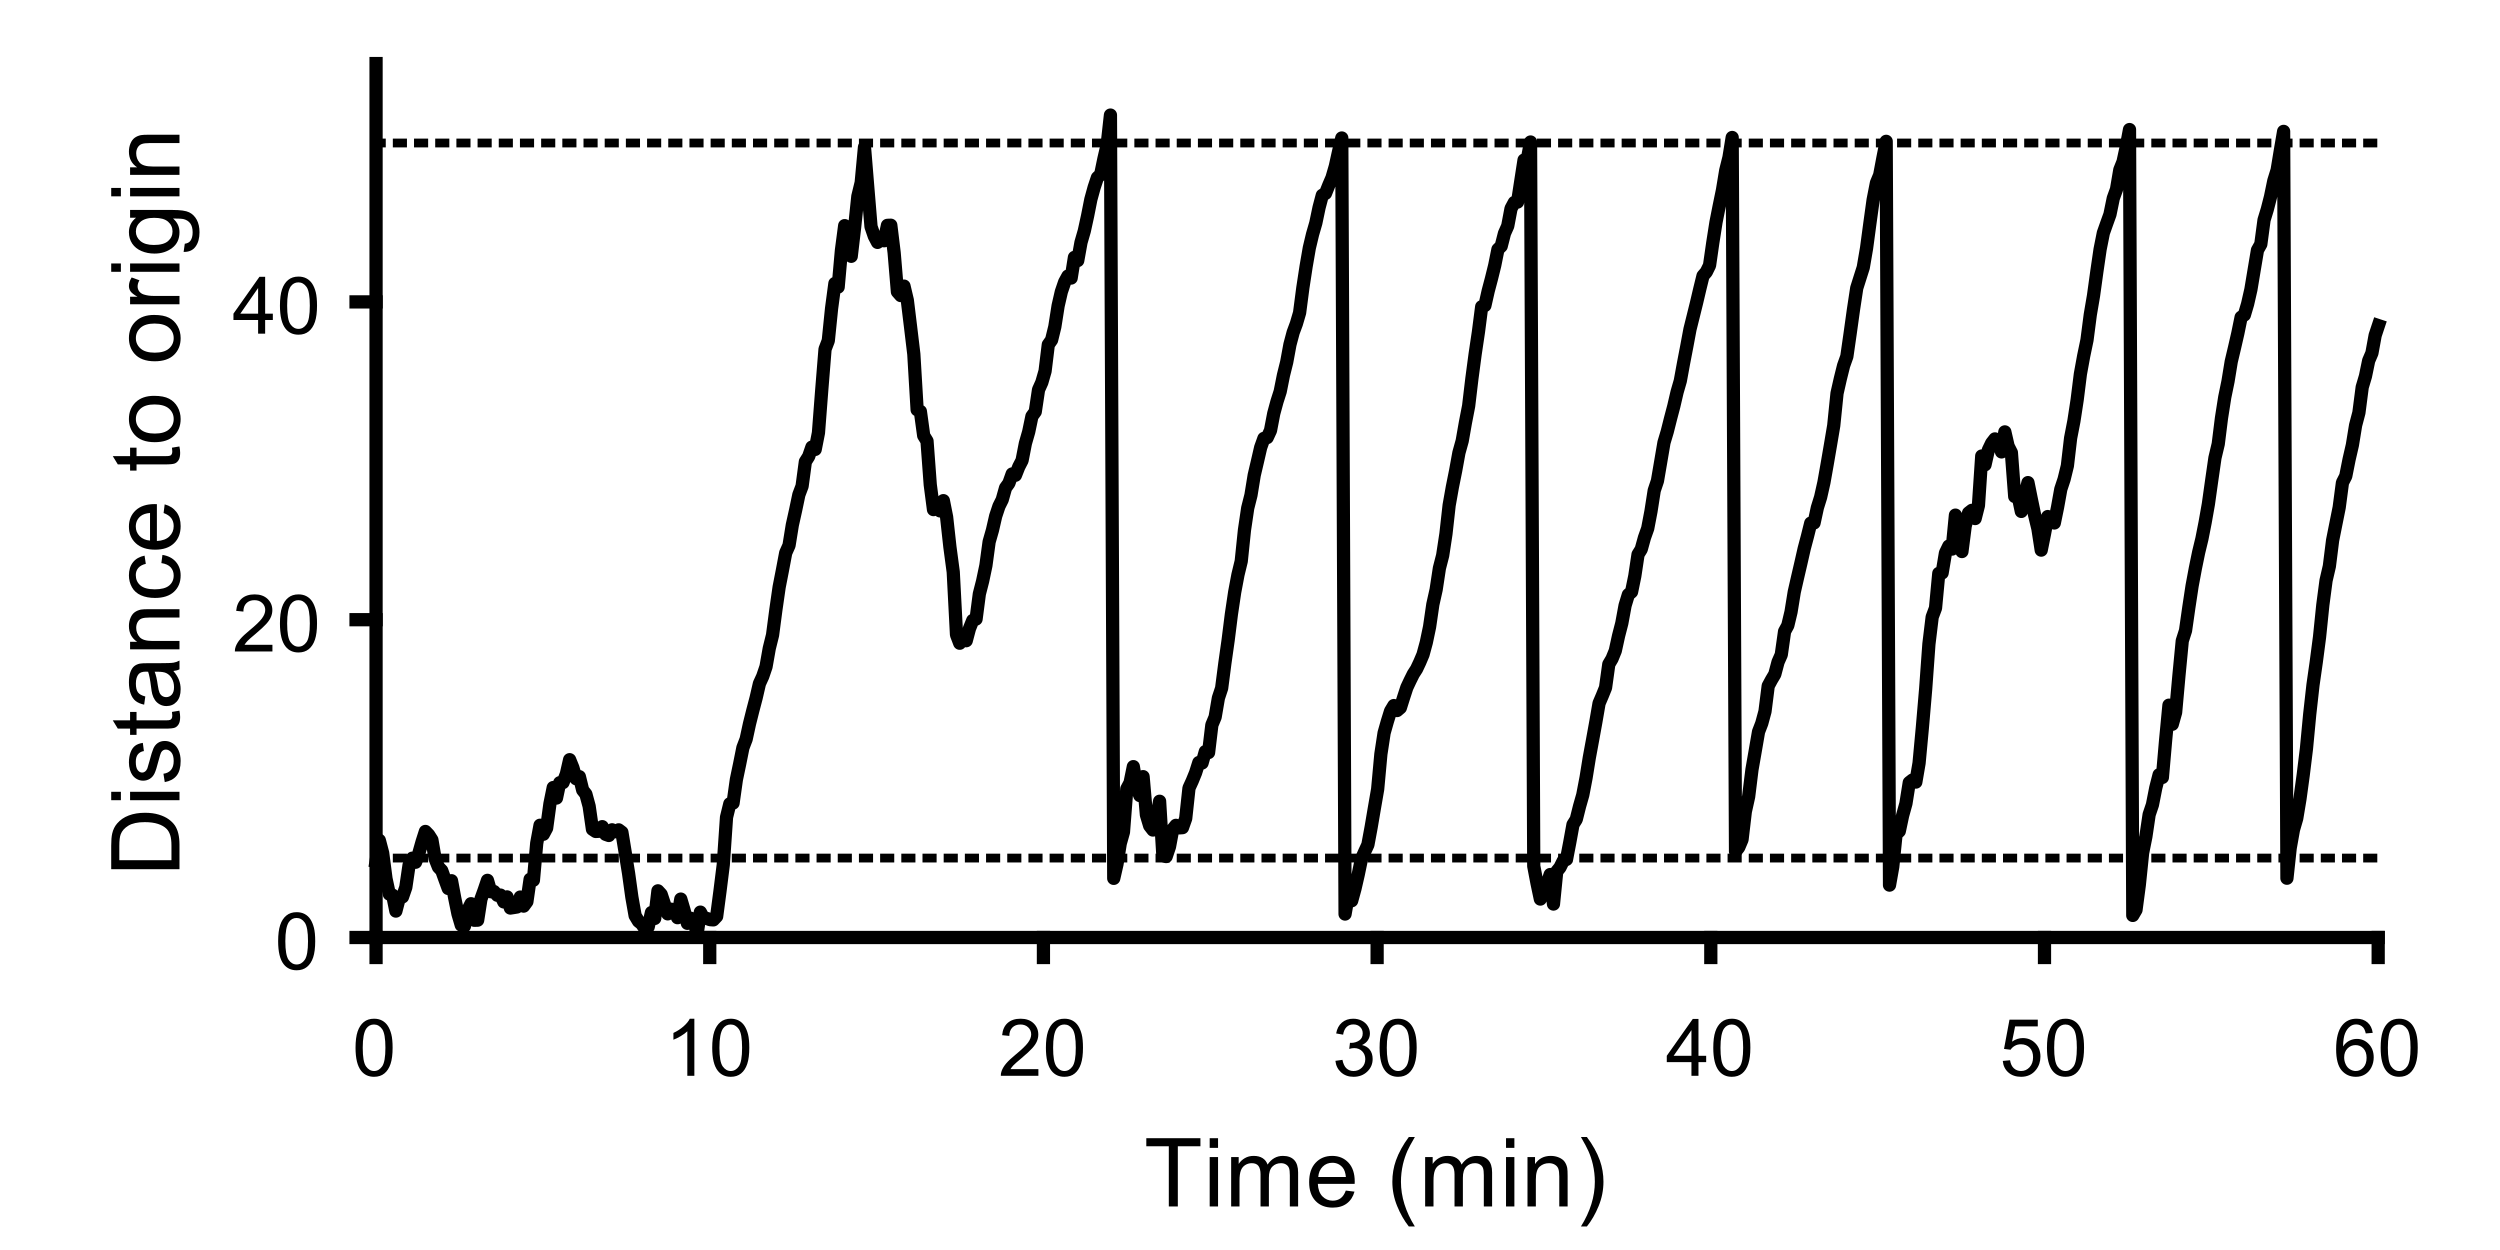 <?xml version="1.0"?>
<!DOCTYPE svg PUBLIC '-//W3C//DTD SVG 1.0//EN'
          'http://www.w3.org/TR/2001/REC-SVG-20010904/DTD/svg10.dtd'>
<svg xmlns:xlink="http://www.w3.org/1999/xlink" style="fill-opacity:1; color-rendering:auto; color-interpolation:auto; text-rendering:auto; stroke:black; stroke-linecap:square; stroke-miterlimit:10; shape-rendering:auto; stroke-opacity:1; fill:black; stroke-dasharray:none; font-weight:normal; stroke-width:1; font-family:'Dialog'; font-style:normal; stroke-linejoin:miter; font-size:12px; stroke-dashoffset:0; image-rendering:auto;" width="472" height="236" xmlns="http://www.w3.org/2000/svg"
><rect width="100%" height="100%" fill="#808080" stroke="none"/><!--Generated by the Batik Graphics2D SVG Generator--><defs id="genericDefs"
  /><g
  ><defs id="defs1"
    ><clipPath clipPathUnits="userSpaceOnUse" id="clipPath1"
      ><path d="M0 0 L472 0 L472 236 L0 236 L0 0 Z"
      /></clipPath
    ></defs
    ><g style="fill:white; stroke:white;"
    ><rect x="0" y="0" width="472" style="clip-path:url(#clipPath1); stroke:none;" height="236"
    /></g
    ><g style="fill:white; text-rendering:optimizeSpeed; color-rendering:optimizeSpeed; image-rendering:optimizeSpeed; shape-rendering:crispEdges; stroke:white; color-interpolation:sRGB;"
    ><rect x="0" width="472" height="236" y="0" style="stroke:none;"
      /><path style="stroke:none;" d="M71 177 L449 177 L449 12 L71 12 Z"
    /></g
    ><g style="text-rendering:geometricPrecision; stroke-width:2.5; color-interpolation:linearRGB; color-rendering:optimizeQuality; image-rendering:optimizeQuality; stroke-linejoin:round;"
    ><line y2="177" style="fill:none;" x1="71" x2="449" y1="177"
      /><line y2="180.78" style="fill:none;" x1="71" x2="71" y1="177"
      /><line y2="180.78" style="fill:none;" x1="134" x2="134" y1="177"
      /><line y2="180.78" style="fill:none;" x1="197" x2="197" y1="177"
      /><line y2="180.78" style="fill:none;" x1="260" x2="260" y1="177"
      /><line y2="180.78" style="fill:none;" x1="323" x2="323" y1="177"
      /><line y2="180.78" style="fill:none;" x1="386" x2="386" y1="177"
      /><line y2="180.78" style="fill:none;" x1="449" x2="449" y1="177"
    /></g
    ><g transform="translate(71,187.113)" style="text-rendering:geometricPrecision; font-size:15px; color-interpolation:linearRGB; color-rendering:optimizeQuality; image-rendering:optimizeQuality;"
    ><path style="stroke:none;" d="M-3.875 10.703 Q-3.875 8.797 -3.484 7.641 Q-3.094 6.484 -2.32 5.852 Q-1.547 5.219 -0.375 5.219 Q0.484 5.219 1.141 5.57 Q1.797 5.922 2.219 6.57 Q2.641 7.219 2.883 8.164 Q3.125 9.109 3.125 10.703 Q3.125 12.594 2.734 13.758 Q2.344 14.922 1.57 15.555 Q0.797 16.188 -0.375 16.188 Q-1.922 16.188 -2.812 15.062 Q-3.875 13.734 -3.875 10.703 ZM-2.516 10.703 Q-2.516 13.344 -1.898 14.219 Q-1.281 15.094 -0.375 15.094 Q0.531 15.094 1.148 14.219 Q1.766 13.344 1.766 10.703 Q1.766 8.047 1.148 7.18 Q0.531 6.312 -0.391 6.312 Q-1.297 6.312 -1.844 7.078 Q-2.516 8.062 -2.516 10.703 Z"
    /></g
    ><g transform="translate(134,187.113)" style="text-rendering:geometricPrecision; font-size:15px; color-interpolation:linearRGB; color-rendering:optimizeQuality; image-rendering:optimizeQuality;"
    ><path style="stroke:none;" d="M-2.906 16 L-4.234 16 L-4.234 7.594 Q-4.703 8.047 -5.477 8.508 Q-6.25 8.969 -6.859 9.188 L-6.859 7.906 Q-5.766 7.391 -4.938 6.656 Q-4.109 5.922 -3.766 5.219 L-2.906 5.219 L-2.906 16 ZM0.467 10.703 Q0.467 8.797 0.858 7.641 Q1.248 6.484 2.022 5.852 Q2.795 5.219 3.967 5.219 Q4.827 5.219 5.483 5.57 Q6.139 5.922 6.561 6.57 Q6.983 7.219 7.225 8.164 Q7.467 9.109 7.467 10.703 Q7.467 12.594 7.077 13.758 Q6.686 14.922 5.913 15.555 Q5.139 16.188 3.967 16.188 Q2.42 16.188 1.53 15.062 Q0.467 13.734 0.467 10.703 ZM1.827 10.703 Q1.827 13.344 2.444 14.219 Q3.061 15.094 3.967 15.094 Q4.873 15.094 5.491 14.219 Q6.108 13.344 6.108 10.703 Q6.108 8.047 5.491 7.18 Q4.873 6.312 3.952 6.312 Q3.045 6.312 2.498 7.078 Q1.827 8.062 1.827 10.703 Z"
    /></g
    ><g transform="translate(197,187.113)" style="text-rendering:geometricPrecision; font-size:15px; color-interpolation:linearRGB; color-rendering:optimizeQuality; image-rendering:optimizeQuality;"
    ><path style="stroke:none;" d="M-0.953 14.734 L-0.953 16 L-8.047 16 Q-8.062 15.531 -7.891 15.078 Q-7.625 14.359 -7.023 13.656 Q-6.422 12.953 -5.297 12.031 Q-3.547 10.594 -2.93 9.758 Q-2.312 8.922 -2.312 8.172 Q-2.312 7.391 -2.875 6.852 Q-3.438 6.312 -4.344 6.312 Q-5.297 6.312 -5.867 6.883 Q-6.438 7.453 -6.438 8.469 L-7.797 8.328 Q-7.656 6.812 -6.75 6.016 Q-5.844 5.219 -4.312 5.219 Q-2.766 5.219 -1.867 6.078 Q-0.969 6.938 -0.969 8.203 Q-0.969 8.844 -1.227 9.469 Q-1.484 10.094 -2.102 10.781 Q-2.719 11.469 -4.141 12.672 Q-5.328 13.656 -5.664 14.016 Q-6 14.375 -6.219 14.734 L-0.953 14.734 ZM0.467 10.703 Q0.467 8.797 0.858 7.641 Q1.248 6.484 2.022 5.852 Q2.795 5.219 3.967 5.219 Q4.827 5.219 5.483 5.57 Q6.139 5.922 6.561 6.57 Q6.983 7.219 7.225 8.164 Q7.467 9.109 7.467 10.703 Q7.467 12.594 7.077 13.758 Q6.686 14.922 5.913 15.555 Q5.139 16.188 3.967 16.188 Q2.42 16.188 1.53 15.062 Q0.467 13.734 0.467 10.703 ZM1.827 10.703 Q1.827 13.344 2.444 14.219 Q3.061 15.094 3.967 15.094 Q4.873 15.094 5.491 14.219 Q6.108 13.344 6.108 10.703 Q6.108 8.047 5.491 7.18 Q4.873 6.312 3.952 6.312 Q3.045 6.312 2.498 7.078 Q1.827 8.062 1.827 10.703 Z"
    /></g
    ><g transform="translate(260,187.113)" style="text-rendering:geometricPrecision; font-size:15px; color-interpolation:linearRGB; color-rendering:optimizeQuality; image-rendering:optimizeQuality;"
    ><path style="stroke:none;" d="M-7.875 13.172 L-6.547 12.984 Q-6.328 14.109 -5.781 14.602 Q-5.234 15.094 -4.453 15.094 Q-3.516 15.094 -2.875 14.453 Q-2.234 13.812 -2.234 12.859 Q-2.234 11.953 -2.828 11.359 Q-3.422 10.766 -4.344 10.766 Q-4.719 10.766 -5.266 10.922 L-5.125 9.766 Q-4.984 9.781 -4.906 9.781 Q-4.062 9.781 -3.391 9.336 Q-2.719 8.891 -2.719 7.984 Q-2.719 7.25 -3.211 6.773 Q-3.703 6.297 -4.484 6.297 Q-5.25 6.297 -5.758 6.781 Q-6.266 7.266 -6.422 8.234 L-7.734 8 Q-7.5 6.672 -6.641 5.945 Q-5.781 5.219 -4.516 5.219 Q-3.625 5.219 -2.891 5.594 Q-2.156 5.969 -1.758 6.625 Q-1.359 7.281 -1.359 8.016 Q-1.359 8.703 -1.734 9.273 Q-2.109 9.844 -2.844 10.188 Q-1.891 10.406 -1.367 11.094 Q-0.844 11.781 -0.844 12.828 Q-0.844 14.234 -1.867 15.211 Q-2.891 16.188 -4.453 16.188 Q-5.875 16.188 -6.805 15.344 Q-7.734 14.5 -7.875 13.172 ZM0.467 10.703 Q0.467 8.797 0.858 7.641 Q1.248 6.484 2.022 5.852 Q2.795 5.219 3.967 5.219 Q4.827 5.219 5.483 5.57 Q6.139 5.922 6.561 6.57 Q6.983 7.219 7.225 8.164 Q7.467 9.109 7.467 10.703 Q7.467 12.594 7.077 13.758 Q6.686 14.922 5.913 15.555 Q5.139 16.188 3.967 16.188 Q2.42 16.188 1.53 15.062 Q0.467 13.734 0.467 10.703 ZM1.827 10.703 Q1.827 13.344 2.444 14.219 Q3.061 15.094 3.967 15.094 Q4.873 15.094 5.491 14.219 Q6.108 13.344 6.108 10.703 Q6.108 8.047 5.491 7.18 Q4.873 6.312 3.952 6.312 Q3.045 6.312 2.498 7.078 Q1.827 8.062 1.827 10.703 Z"
    /></g
    ><g transform="translate(323,187.113)" style="text-rendering:geometricPrecision; font-size:15px; color-interpolation:linearRGB; color-rendering:optimizeQuality; image-rendering:optimizeQuality;"
    ><path style="stroke:none;" d="M-3.656 16 L-3.656 13.422 L-8.312 13.422 L-8.312 12.219 L-3.406 5.266 L-2.328 5.266 L-2.328 12.219 L-0.875 12.219 L-0.875 13.422 L-2.328 13.422 L-2.328 16 L-3.656 16 ZM-3.656 12.219 L-3.656 7.375 L-7.016 12.219 L-3.656 12.219 ZM0.467 10.703 Q0.467 8.797 0.858 7.641 Q1.248 6.484 2.022 5.852 Q2.795 5.219 3.967 5.219 Q4.827 5.219 5.483 5.57 Q6.139 5.922 6.561 6.57 Q6.983 7.219 7.225 8.164 Q7.467 9.109 7.467 10.703 Q7.467 12.594 7.077 13.758 Q6.686 14.922 5.913 15.555 Q5.139 16.188 3.967 16.188 Q2.42 16.188 1.53 15.062 Q0.467 13.734 0.467 10.703 ZM1.827 10.703 Q1.827 13.344 2.444 14.219 Q3.061 15.094 3.967 15.094 Q4.873 15.094 5.491 14.219 Q6.108 13.344 6.108 10.703 Q6.108 8.047 5.491 7.18 Q4.873 6.312 3.952 6.312 Q3.045 6.312 2.498 7.078 Q1.827 8.062 1.827 10.703 Z"
    /></g
    ><g transform="translate(386,187.113)" style="text-rendering:geometricPrecision; font-size:15px; color-interpolation:linearRGB; color-rendering:optimizeQuality; image-rendering:optimizeQuality;"
    ><path style="stroke:none;" d="M-7.875 13.188 L-6.5 13.062 Q-6.344 14.078 -5.781 14.586 Q-5.219 15.094 -4.422 15.094 Q-3.469 15.094 -2.812 14.375 Q-2.156 13.656 -2.156 12.484 Q-2.156 11.344 -2.789 10.695 Q-3.422 10.047 -4.453 10.047 Q-5.094 10.047 -5.602 10.336 Q-6.109 10.625 -6.406 11.078 L-7.641 10.922 L-6.609 5.406 L-1.266 5.406 L-1.266 6.672 L-5.547 6.672 L-6.125 9.547 Q-5.156 8.875 -4.094 8.875 Q-2.688 8.875 -1.727 9.852 Q-0.766 10.828 -0.766 12.359 Q-0.766 13.812 -1.609 14.875 Q-2.641 16.188 -4.422 16.188 Q-5.891 16.188 -6.82 15.367 Q-7.75 14.547 -7.875 13.188 ZM0.467 10.703 Q0.467 8.797 0.858 7.641 Q1.248 6.484 2.022 5.852 Q2.795 5.219 3.967 5.219 Q4.827 5.219 5.483 5.57 Q6.139 5.922 6.561 6.57 Q6.983 7.219 7.225 8.164 Q7.467 9.109 7.467 10.703 Q7.467 12.594 7.077 13.758 Q6.686 14.922 5.913 15.555 Q5.139 16.188 3.967 16.188 Q2.42 16.188 1.53 15.062 Q0.467 13.734 0.467 10.703 ZM1.827 10.703 Q1.827 13.344 2.444 14.219 Q3.061 15.094 3.967 15.094 Q4.873 15.094 5.491 14.219 Q6.108 13.344 6.108 10.703 Q6.108 8.047 5.491 7.18 Q4.873 6.312 3.952 6.312 Q3.045 6.312 2.498 7.078 Q1.827 8.062 1.827 10.703 Z"
    /></g
    ><g transform="translate(449,187.113)" style="text-rendering:geometricPrecision; font-size:15px; color-interpolation:linearRGB; color-rendering:optimizeQuality; image-rendering:optimizeQuality;"
    ><path style="stroke:none;" d="M-1.031 7.891 L-2.344 8 Q-2.516 7.219 -2.844 6.859 Q-3.375 6.297 -4.156 6.297 Q-4.797 6.297 -5.266 6.656 Q-5.891 7.109 -6.25 7.977 Q-6.609 8.844 -6.625 10.469 Q-6.156 9.734 -5.461 9.383 Q-4.766 9.031 -4.016 9.031 Q-2.703 9.031 -1.773 10 Q-0.844 10.969 -0.844 12.516 Q-0.844 13.531 -1.281 14.398 Q-1.719 15.266 -2.477 15.727 Q-3.234 16.188 -4.203 16.188 Q-5.859 16.188 -6.898 14.977 Q-7.938 13.766 -7.938 10.969 Q-7.938 7.859 -6.781 6.453 Q-5.781 5.219 -4.078 5.219 Q-2.812 5.219 -2.008 5.93 Q-1.203 6.641 -1.031 7.891 ZM-6.422 12.516 Q-6.422 13.203 -6.133 13.828 Q-5.844 14.453 -5.32 14.773 Q-4.797 15.094 -4.234 15.094 Q-3.391 15.094 -2.789 14.422 Q-2.188 13.75 -2.188 12.594 Q-2.188 11.484 -2.781 10.844 Q-3.375 10.203 -4.281 10.203 Q-5.172 10.203 -5.797 10.844 Q-6.422 11.484 -6.422 12.516 ZM0.467 10.703 Q0.467 8.797 0.858 7.641 Q1.248 6.484 2.022 5.852 Q2.795 5.219 3.967 5.219 Q4.827 5.219 5.483 5.57 Q6.139 5.922 6.561 6.57 Q6.983 7.219 7.225 8.164 Q7.467 9.109 7.467 10.703 Q7.467 12.594 7.077 13.758 Q6.686 14.922 5.913 15.555 Q5.139 16.188 3.967 16.188 Q2.42 16.188 1.53 15.062 Q0.467 13.734 0.467 10.703 ZM1.827 10.703 Q1.827 13.344 2.444 14.219 Q3.061 15.094 3.967 15.094 Q4.873 15.094 5.491 14.219 Q6.108 13.344 6.108 10.703 Q6.108 8.047 5.491 7.18 Q4.873 6.312 3.952 6.312 Q3.045 6.312 2.498 7.078 Q1.827 8.062 1.827 10.703 Z"
    /></g
    ><g transform="translate(260,208.78)" style="text-rendering:geometricPrecision; font-size:18.333px; color-interpolation:linearRGB; color-rendering:optimizeQuality; image-rendering:optimizeQuality;"
    ><path style="stroke:none;" d="M-39.328 19 L-39.328 7.641 L-43.578 7.641 L-43.578 6.109 L-33.359 6.109 L-33.359 7.641 L-37.625 7.641 L-37.625 19 L-39.328 19 ZM-31.611 7.938 L-31.611 6.109 L-30.033 6.109 L-30.033 7.938 L-31.611 7.938 ZM-31.611 19 L-31.611 9.672 L-30.033 9.672 L-30.033 19 L-31.611 19 ZM-27.558 19 L-27.558 9.672 L-26.136 9.672 L-26.136 10.969 Q-25.699 10.297 -24.972 9.875 Q-24.245 9.453 -23.308 9.453 Q-22.277 9.453 -21.613 9.883 Q-20.949 10.312 -20.683 11.094 Q-19.574 9.453 -17.792 9.453 Q-16.402 9.453 -15.66 10.227 Q-14.917 11 -14.917 12.594 L-14.917 19 L-16.48 19 L-16.48 13.125 Q-16.48 12.172 -16.636 11.75 Q-16.792 11.328 -17.199 11.078 Q-17.605 10.828 -18.152 10.828 Q-19.136 10.828 -19.785 11.484 Q-20.433 12.141 -20.433 13.578 L-20.433 19 L-22.011 19 L-22.011 12.938 Q-22.011 11.875 -22.402 11.352 Q-22.792 10.828 -23.667 10.828 Q-24.339 10.828 -24.902 11.18 Q-25.464 11.531 -25.722 12.203 Q-25.98 12.875 -25.98 14.156 L-25.98 19 L-27.558 19 ZM-5.913 16 L-4.272 16.203 Q-4.663 17.625 -5.71 18.422 Q-6.757 19.219 -8.382 19.219 Q-10.429 19.219 -11.632 17.953 Q-12.835 16.688 -12.835 14.406 Q-12.835 12.062 -11.624 10.758 Q-10.413 9.453 -8.476 9.453 Q-6.601 9.453 -5.413 10.727 Q-4.226 12 -4.226 14.312 Q-4.226 14.453 -4.241 14.734 L-11.194 14.734 Q-11.116 16.281 -10.327 17.094 Q-9.538 17.906 -8.382 17.906 Q-7.507 17.906 -6.889 17.453 Q-6.272 17 -5.913 16 ZM-11.116 13.438 L-5.897 13.438 Q-6.007 12.266 -6.491 11.672 Q-7.257 10.75 -8.46 10.75 Q-9.538 10.75 -10.28 11.484 Q-11.022 12.219 -11.116 13.438 ZM5.984 22.781 Q4.688 21.141 3.781 18.922 Q2.875 16.703 2.875 14.328 Q2.875 12.234 3.547 10.328 Q4.344 8.094 5.984 5.891 L7.125 5.891 Q6.062 7.719 5.719 8.5 Q5.188 9.719 4.875 11.031 Q4.5 12.688 4.5 14.344 Q4.5 18.562 7.125 22.781 L5.984 22.781 ZM9.067 19 L9.067 9.672 L10.489 9.672 L10.489 10.969 Q10.926 10.297 11.653 9.875 Q12.38 9.453 13.317 9.453 Q14.348 9.453 15.012 9.883 Q15.676 10.312 15.942 11.094 Q17.051 9.453 18.833 9.453 Q20.223 9.453 20.965 10.227 Q21.708 11 21.708 12.594 L21.708 19 L20.145 19 L20.145 13.125 Q20.145 12.172 19.989 11.75 Q19.833 11.328 19.426 11.078 Q19.02 10.828 18.473 10.828 Q17.489 10.828 16.84 11.484 Q16.192 12.141 16.192 13.578 L16.192 19 L14.614 19 L14.614 12.938 Q14.614 11.875 14.223 11.352 Q13.833 10.828 12.958 10.828 Q12.286 10.828 11.723 11.18 Q11.161 11.531 10.903 12.203 Q10.645 12.875 10.645 14.156 L10.645 19 L9.067 19 ZM24.337 7.938 L24.337 6.109 L25.915 6.109 L25.915 7.938 L24.337 7.938 ZM24.337 19 L24.337 9.672 L25.915 9.672 L25.915 19 L24.337 19 ZM28.39 19 L28.39 9.672 L29.812 9.672 L29.812 11 Q30.843 9.453 32.781 9.453 Q33.624 9.453 34.335 9.758 Q35.046 10.062 35.398 10.555 Q35.749 11.047 35.89 11.719 Q35.968 12.156 35.968 13.266 L35.968 19 L34.39 19 L34.39 13.328 Q34.39 12.359 34.21 11.875 Q34.031 11.391 33.554 11.109 Q33.077 10.828 32.452 10.828 Q31.437 10.828 30.702 11.469 Q29.968 12.109 29.968 13.906 L29.968 19 L28.39 19 ZM39.606 22.781 L38.481 22.781 Q41.106 18.562 41.106 14.344 Q41.106 12.688 40.731 11.062 Q40.434 9.75 39.887 8.531 Q39.543 7.734 38.481 5.891 L39.606 5.891 Q41.262 8.094 42.059 10.328 Q42.731 12.234 42.731 14.328 Q42.731 16.703 41.824 18.922 Q40.918 21.141 39.606 22.781 Z"
    /></g
    ><g style="text-rendering:geometricPrecision; stroke-width:2.5; color-interpolation:linearRGB; color-rendering:optimizeQuality; image-rendering:optimizeQuality; stroke-linejoin:round;"
    ><line y2="12" style="fill:none;" x1="71" x2="71" y1="177"
      /><line y2="177" style="fill:none;" x1="71" x2="67.22" y1="177"
      /><line y2="117" style="fill:none;" x1="71" x2="67.22" y1="117"
      /><line y2="57" style="fill:none;" x1="71" x2="67.22" y1="57"
    /></g
    ><g transform="translate(60.887,177)" style="text-rendering:geometricPrecision; font-size:15px; color-interpolation:linearRGB; color-rendering:optimizeQuality; image-rendering:optimizeQuality;"
    ><path style="stroke:none;" d="M-8.375 0.703 Q-8.375 -1.203 -7.984 -2.359 Q-7.594 -3.516 -6.82 -4.148 Q-6.047 -4.781 -4.875 -4.781 Q-4.016 -4.781 -3.359 -4.43 Q-2.703 -4.078 -2.281 -3.43 Q-1.859 -2.781 -1.617 -1.836 Q-1.375 -0.891 -1.375 0.703 Q-1.375 2.594 -1.766 3.758 Q-2.156 4.922 -2.93 5.555 Q-3.703 6.188 -4.875 6.188 Q-6.422 6.188 -7.312 5.062 Q-8.375 3.734 -8.375 0.703 ZM-7.016 0.703 Q-7.016 3.344 -6.398 4.219 Q-5.781 5.094 -4.875 5.094 Q-3.969 5.094 -3.352 4.219 Q-2.734 3.344 -2.734 0.703 Q-2.734 -1.953 -3.352 -2.82 Q-3.969 -3.688 -4.891 -3.688 Q-5.797 -3.688 -6.344 -2.922 Q-7.016 -1.938 -7.016 0.703 Z"
    /></g
    ><g transform="translate(60.887,117)" style="text-rendering:geometricPrecision; font-size:15px; color-interpolation:linearRGB; color-rendering:optimizeQuality; image-rendering:optimizeQuality;"
    ><path style="stroke:none;" d="M-9.453 4.734 L-9.453 6 L-16.547 6 Q-16.562 5.531 -16.391 5.078 Q-16.125 4.359 -15.523 3.656 Q-14.922 2.953 -13.797 2.031 Q-12.047 0.594 -11.43 -0.242 Q-10.812 -1.078 -10.812 -1.828 Q-10.812 -2.609 -11.375 -3.148 Q-11.938 -3.688 -12.844 -3.688 Q-13.797 -3.688 -14.367 -3.117 Q-14.938 -2.547 -14.938 -1.531 L-16.297 -1.672 Q-16.156 -3.188 -15.25 -3.984 Q-14.344 -4.781 -12.812 -4.781 Q-11.266 -4.781 -10.367 -3.922 Q-9.469 -3.062 -9.469 -1.797 Q-9.469 -1.156 -9.727 -0.531 Q-9.984 0.094 -10.602 0.781 Q-11.219 1.469 -12.641 2.672 Q-13.828 3.656 -14.164 4.016 Q-14.5 4.375 -14.719 4.734 L-9.453 4.734 ZM-8.033 0.703 Q-8.033 -1.203 -7.642 -2.359 Q-7.252 -3.516 -6.478 -4.148 Q-5.705 -4.781 -4.533 -4.781 Q-3.673 -4.781 -3.017 -4.43 Q-2.361 -4.078 -1.939 -3.43 Q-1.517 -2.781 -1.275 -1.836 Q-1.033 -0.891 -1.033 0.703 Q-1.033 2.594 -1.423 3.758 Q-1.814 4.922 -2.587 5.555 Q-3.361 6.188 -4.533 6.188 Q-6.08 6.188 -6.97 5.062 Q-8.033 3.734 -8.033 0.703 ZM-6.673 0.703 Q-6.673 3.344 -6.056 4.219 Q-5.439 5.094 -4.533 5.094 Q-3.627 5.094 -3.009 4.219 Q-2.392 3.344 -2.392 0.703 Q-2.392 -1.953 -3.009 -2.82 Q-3.627 -3.688 -4.548 -3.688 Q-5.455 -3.688 -6.002 -2.922 Q-6.673 -1.938 -6.673 0.703 Z"
    /></g
    ><g transform="translate(60.887,57)" style="text-rendering:geometricPrecision; font-size:15px; color-interpolation:linearRGB; color-rendering:optimizeQuality; image-rendering:optimizeQuality;"
    ><path style="stroke:none;" d="M-12.156 6 L-12.156 3.422 L-16.812 3.422 L-16.812 2.219 L-11.906 -4.734 L-10.828 -4.734 L-10.828 2.219 L-9.375 2.219 L-9.375 3.422 L-10.828 3.422 L-10.828 6 L-12.156 6 ZM-12.156 2.219 L-12.156 -2.625 L-15.516 2.219 L-12.156 2.219 ZM-8.033 0.703 Q-8.033 -1.203 -7.642 -2.359 Q-7.252 -3.516 -6.478 -4.148 Q-5.705 -4.781 -4.533 -4.781 Q-3.673 -4.781 -3.017 -4.43 Q-2.361 -4.078 -1.939 -3.43 Q-1.517 -2.781 -1.275 -1.836 Q-1.033 -0.891 -1.033 0.703 Q-1.033 2.594 -1.423 3.758 Q-1.814 4.922 -2.587 5.555 Q-3.361 6.188 -4.533 6.188 Q-6.08 6.188 -6.97 5.062 Q-8.033 3.734 -8.033 0.703 ZM-6.673 0.703 Q-6.673 3.344 -6.056 4.219 Q-5.439 5.094 -4.533 5.094 Q-3.627 5.094 -3.009 4.219 Q-2.392 3.344 -2.392 0.703 Q-2.392 -1.953 -3.009 -2.82 Q-3.627 -3.688 -4.548 -3.688 Q-5.455 -3.688 -6.002 -2.922 Q-6.673 -1.938 -6.673 0.703 Z"
    /></g
    ><g transform="translate(38.887,94.5) rotate(-90)" style="text-rendering:geometricPrecision; font-size:18.333px; color-interpolation:linearRGB; color-rendering:optimizeQuality; image-rendering:optimizeQuality;"
    ><path style="stroke:none;" d="M-69.609 -5 L-69.609 -17.891 L-65.172 -17.891 Q-63.672 -17.891 -62.875 -17.703 Q-61.766 -17.453 -60.984 -16.781 Q-59.969 -15.922 -59.461 -14.578 Q-58.953 -13.234 -58.953 -11.516 Q-58.953 -10.047 -59.297 -8.914 Q-59.641 -7.781 -60.18 -7.039 Q-60.719 -6.297 -61.352 -5.867 Q-61.984 -5.438 -62.891 -5.219 Q-63.797 -5 -64.969 -5 L-69.609 -5 ZM-67.906 -6.516 L-65.156 -6.516 Q-63.875 -6.516 -63.156 -6.758 Q-62.438 -7 -62 -7.422 Q-61.391 -8.031 -61.055 -9.055 Q-60.719 -10.078 -60.719 -11.547 Q-60.719 -13.562 -61.383 -14.648 Q-62.047 -15.734 -63 -16.094 Q-63.672 -16.359 -65.203 -16.359 L-67.906 -16.359 L-67.906 -6.516 ZM-56.572 -16.062 L-56.572 -17.891 L-54.994 -17.891 L-54.994 -16.062 L-56.572 -16.062 ZM-56.572 -5 L-56.572 -14.328 L-54.994 -14.328 L-54.994 -5 L-56.572 -5 ZM-53.16 -7.781 L-51.582 -8.031 Q-51.457 -7.094 -50.855 -6.594 Q-50.254 -6.094 -49.176 -6.094 Q-48.082 -6.094 -47.551 -6.539 Q-47.019 -6.984 -47.019 -7.578 Q-47.019 -8.109 -47.488 -8.422 Q-47.816 -8.625 -49.113 -8.953 Q-50.847 -9.391 -51.519 -9.711 Q-52.191 -10.031 -52.543 -10.602 Q-52.894 -11.172 -52.894 -11.859 Q-52.894 -12.484 -52.605 -13.016 Q-52.316 -13.547 -51.832 -13.891 Q-51.457 -14.172 -50.816 -14.359 Q-50.176 -14.547 -49.457 -14.547 Q-48.347 -14.547 -47.519 -14.227 Q-46.691 -13.906 -46.293 -13.367 Q-45.894 -12.828 -45.754 -11.922 L-47.301 -11.719 Q-47.41 -12.438 -47.91 -12.844 Q-48.41 -13.25 -49.332 -13.25 Q-50.426 -13.25 -50.894 -12.891 Q-51.363 -12.531 -51.363 -12.047 Q-51.363 -11.734 -51.16 -11.484 Q-50.972 -11.234 -50.566 -11.062 Q-50.316 -10.984 -49.16 -10.656 Q-47.488 -10.219 -46.824 -9.93 Q-46.16 -9.641 -45.777 -9.094 Q-45.394 -8.547 -45.394 -7.75 Q-45.394 -6.953 -45.855 -6.25 Q-46.316 -5.547 -47.191 -5.164 Q-48.066 -4.781 -49.16 -4.781 Q-50.988 -4.781 -51.941 -5.539 Q-52.894 -6.297 -53.16 -7.781 ZM-39.91 -6.422 L-39.676 -5.016 Q-40.347 -4.875 -40.879 -4.875 Q-41.738 -4.875 -42.215 -5.148 Q-42.691 -5.422 -42.879 -5.867 Q-43.066 -6.312 -43.066 -7.734 L-43.066 -13.109 L-44.238 -13.109 L-44.238 -14.328 L-43.066 -14.328 L-43.066 -16.641 L-41.504 -17.594 L-41.504 -14.328 L-39.91 -14.328 L-39.91 -13.109 L-41.504 -13.109 L-41.504 -7.641 Q-41.504 -6.969 -41.418 -6.773 Q-41.332 -6.578 -41.144 -6.469 Q-40.957 -6.359 -40.597 -6.359 Q-40.347 -6.359 -39.91 -6.422 ZM-32.181 -6.156 Q-33.056 -5.406 -33.877 -5.094 Q-34.697 -4.781 -35.619 -4.781 Q-37.166 -4.781 -37.986 -5.539 Q-38.806 -6.297 -38.806 -7.469 Q-38.806 -8.141 -38.494 -8.711 Q-38.181 -9.281 -37.681 -9.625 Q-37.181 -9.969 -36.541 -10.141 Q-36.072 -10.266 -35.135 -10.375 Q-33.228 -10.609 -32.322 -10.922 Q-32.306 -11.25 -32.306 -11.344 Q-32.306 -12.297 -32.76 -12.703 Q-33.369 -13.234 -34.556 -13.234 Q-35.681 -13.234 -36.213 -12.844 Q-36.744 -12.453 -36.994 -11.453 L-38.541 -11.672 Q-38.322 -12.672 -37.846 -13.281 Q-37.369 -13.891 -36.455 -14.219 Q-35.541 -14.547 -34.322 -14.547 Q-33.135 -14.547 -32.385 -14.266 Q-31.635 -13.984 -31.283 -13.555 Q-30.931 -13.125 -30.791 -12.484 Q-30.713 -12.078 -30.713 -11.016 L-30.713 -8.906 Q-30.713 -6.703 -30.611 -6.117 Q-30.51 -5.531 -30.213 -5 L-31.869 -5 Q-32.119 -5.5 -32.181 -6.156 ZM-32.322 -9.688 Q-33.181 -9.328 -34.9 -9.094 Q-35.869 -8.953 -36.275 -8.773 Q-36.681 -8.594 -36.9 -8.258 Q-37.119 -7.922 -37.119 -7.5 Q-37.119 -6.875 -36.642 -6.453 Q-36.166 -6.031 -35.244 -6.031 Q-34.322 -6.031 -33.611 -6.43 Q-32.9 -6.828 -32.572 -7.516 Q-32.322 -8.062 -32.322 -9.109 L-32.322 -9.688 ZM-28.091 -5 L-28.091 -14.328 L-26.669 -14.328 L-26.669 -13 Q-25.638 -14.547 -23.7 -14.547 Q-22.856 -14.547 -22.145 -14.242 Q-21.434 -13.938 -21.083 -13.445 Q-20.731 -12.953 -20.591 -12.281 Q-20.513 -11.844 -20.513 -10.734 L-20.513 -5 L-22.091 -5 L-22.091 -10.672 Q-22.091 -11.641 -22.27 -12.125 Q-22.45 -12.609 -22.927 -12.891 Q-23.403 -13.172 -24.028 -13.172 Q-25.044 -13.172 -25.778 -12.531 Q-26.513 -11.891 -26.513 -10.094 L-26.513 -5 L-28.091 -5 ZM-11.812 -8.422 L-10.266 -8.219 Q-10.516 -6.609 -11.562 -5.695 Q-12.609 -4.781 -14.141 -4.781 Q-16.062 -4.781 -17.227 -6.039 Q-18.391 -7.297 -18.391 -9.625 Q-18.391 -11.141 -17.891 -12.273 Q-17.391 -13.406 -16.367 -13.977 Q-15.344 -14.547 -14.141 -14.547 Q-12.609 -14.547 -11.648 -13.773 Q-10.688 -13 -10.406 -11.594 L-11.953 -11.359 Q-12.172 -12.297 -12.726 -12.773 Q-13.281 -13.25 -14.078 -13.25 Q-15.266 -13.25 -16.016 -12.391 Q-16.766 -11.531 -16.766 -9.672 Q-16.766 -7.797 -16.047 -6.945 Q-15.328 -6.094 -14.156 -6.094 Q-13.234 -6.094 -12.609 -6.664 Q-11.984 -7.234 -11.812 -8.422 ZM-2.359 -8 L-0.719 -7.797 Q-1.109 -6.375 -2.156 -5.578 Q-3.203 -4.781 -4.828 -4.781 Q-6.875 -4.781 -8.078 -6.047 Q-9.281 -7.312 -9.281 -9.594 Q-9.281 -11.938 -8.07 -13.242 Q-6.859 -14.547 -4.922 -14.547 Q-3.047 -14.547 -1.859 -13.273 Q-0.672 -12 -0.672 -9.688 Q-0.672 -9.547 -0.688 -9.266 L-7.641 -9.266 Q-7.562 -7.719 -6.773 -6.906 Q-5.984 -6.094 -4.828 -6.094 Q-3.953 -6.094 -3.336 -6.547 Q-2.719 -7 -2.359 -8 ZM-7.562 -10.562 L-2.344 -10.562 Q-2.453 -11.734 -2.938 -12.328 Q-3.703 -13.25 -4.906 -13.25 Q-5.984 -13.25 -6.726 -12.516 Q-7.469 -11.781 -7.562 -10.562 ZM9.976 -6.422 L10.21 -5.016 Q9.538 -4.875 9.007 -4.875 Q8.147 -4.875 7.671 -5.148 Q7.194 -5.422 7.007 -5.867 Q6.819 -6.312 6.819 -7.734 L6.819 -13.109 L5.647 -13.109 L5.647 -14.328 L6.819 -14.328 L6.819 -16.641 L8.382 -17.594 L8.382 -14.328 L9.976 -14.328 L9.976 -13.109 L8.382 -13.109 L8.382 -7.641 Q8.382 -6.969 8.468 -6.773 Q8.554 -6.578 8.741 -6.469 Q8.929 -6.359 9.288 -6.359 Q9.538 -6.359 9.976 -6.422 ZM11.016 -9.672 Q11.016 -12.266 12.47 -13.516 Q13.673 -14.547 15.391 -14.547 Q17.329 -14.547 18.548 -13.281 Q19.766 -12.016 19.766 -9.797 Q19.766 -8 19.227 -6.969 Q18.688 -5.938 17.657 -5.359 Q16.626 -4.781 15.391 -4.781 Q13.438 -4.781 12.227 -6.039 Q11.016 -7.297 11.016 -9.672 ZM12.641 -9.672 Q12.641 -7.875 13.423 -6.984 Q14.204 -6.094 15.391 -6.094 Q16.579 -6.094 17.36 -6.992 Q18.141 -7.891 18.141 -9.719 Q18.141 -11.453 17.352 -12.344 Q16.563 -13.234 15.391 -13.234 Q14.204 -13.234 13.423 -12.344 Q12.641 -11.453 12.641 -9.672 ZM26.289 -9.672 Q26.289 -12.266 27.742 -13.516 Q28.945 -14.547 30.664 -14.547 Q32.601 -14.547 33.82 -13.281 Q35.039 -12.016 35.039 -9.797 Q35.039 -8 34.5 -6.969 Q33.961 -5.938 32.929 -5.359 Q31.898 -4.781 30.664 -4.781 Q28.711 -4.781 27.5 -6.039 Q26.289 -7.297 26.289 -9.672 ZM27.914 -9.672 Q27.914 -7.875 28.695 -6.984 Q29.476 -6.094 30.664 -6.094 Q31.851 -6.094 32.633 -6.992 Q33.414 -7.891 33.414 -9.719 Q33.414 -11.453 32.625 -12.344 Q31.836 -13.234 30.664 -13.234 Q29.476 -13.234 28.695 -12.344 Q27.914 -11.453 27.914 -9.672 ZM37.051 -5 L37.051 -14.328 L38.473 -14.328 L38.473 -12.922 Q39.02 -13.906 39.481 -14.227 Q39.942 -14.547 40.489 -14.547 Q41.301 -14.547 42.114 -14.031 L41.583 -12.562 Q40.989 -12.906 40.411 -12.906 Q39.895 -12.906 39.481 -12.594 Q39.067 -12.281 38.895 -11.734 Q38.63 -10.891 38.63 -9.891 L38.63 -5 L37.051 -5 ZM43.181 -16.062 L43.181 -17.891 L44.759 -17.891 L44.759 -16.062 L43.181 -16.062 ZM43.181 -5 L43.181 -14.328 L44.759 -14.328 L44.759 -5 L43.181 -5 ZM46.937 -4.219 L48.484 -4 Q48.578 -3.281 49.015 -2.953 Q49.609 -2.516 50.624 -2.516 Q51.718 -2.516 52.32 -2.961 Q52.921 -3.406 53.124 -4.188 Q53.249 -4.672 53.249 -6.219 Q52.203 -5 50.656 -5 Q48.734 -5 47.679 -6.391 Q46.624 -7.781 46.624 -9.719 Q46.624 -11.062 47.109 -12.188 Q47.593 -13.312 48.515 -13.93 Q49.437 -14.547 50.671 -14.547 Q52.328 -14.547 53.39 -13.203 L53.39 -14.328 L54.859 -14.328 L54.859 -6.266 Q54.859 -4.078 54.413 -3.172 Q53.968 -2.266 53.007 -1.742 Q52.046 -1.219 50.64 -1.219 Q48.968 -1.219 47.937 -1.969 Q46.906 -2.719 46.937 -4.219 ZM48.249 -9.828 Q48.249 -8 48.984 -7.156 Q49.718 -6.312 50.812 -6.312 Q51.906 -6.312 52.64 -7.148 Q53.374 -7.984 53.374 -9.781 Q53.374 -11.5 52.617 -12.367 Q51.859 -13.234 50.781 -13.234 Q49.734 -13.234 48.992 -12.375 Q48.249 -11.516 48.249 -9.828 ZM57.434 -16.062 L57.434 -17.891 L59.012 -17.891 L59.012 -16.062 L57.434 -16.062 ZM57.434 -5 L57.434 -14.328 L59.012 -14.328 L59.012 -5 L57.434 -5 ZM61.487 -5 L61.487 -14.328 L62.909 -14.328 L62.909 -13 Q63.94 -14.547 65.877 -14.547 Q66.721 -14.547 67.432 -14.242 Q68.143 -13.938 68.495 -13.445 Q68.846 -12.953 68.987 -12.281 Q69.065 -11.844 69.065 -10.734 L69.065 -5 L67.487 -5 L67.487 -10.672 Q67.487 -11.641 67.307 -12.125 Q67.127 -12.609 66.651 -12.891 Q66.174 -13.172 65.549 -13.172 Q64.534 -13.172 63.799 -12.531 Q63.065 -11.891 63.065 -10.094 L63.065 -5 L61.487 -5 Z"
    /></g
    ><g style="stroke-linecap:butt; text-rendering:geometricPrecision; image-rendering:optimizeQuality; color-rendering:optimizeQuality; stroke-linejoin:bevel; stroke-dasharray:1,3; color-interpolation:linearRGB; stroke-width:1.667; stroke-miterlimit:1;"
    ><line y2="162" style="fill:none;" x1="71" x2="449" y1="162"
      /><line y2="27" style="fill:none;" x1="71" x2="449" y1="27"
    /></g
    ><g style="stroke-linecap:butt; text-rendering:geometricPrecision; color-rendering:optimizeQuality; image-rendering:optimizeQuality; stroke-linejoin:round; color-interpolation:linearRGB; stroke-width:2.5;"
    ><path d="M71 162.6 L71.618 158.651 L72.247 161.057 L72.877 165.898 L73.504 168.808 L74.134 169.008 L74.742 172.012 L75.368 169.604 L75.992 169.334 L76.615 167.534 L77.237 163.286 L77.847 162.024 L78.459 162.794 L79.082 161.079 L79.7 158.898 L80.315 156.979 L80.929 157.613 L81.541 158.567 L82.147 162.118 L82.776 163.705 L83.397 164.358 L84.012 166.071 L84.626 167.742 L85.245 166.28 L85.849 169.536 L86.465 172.553 L87.086 174.666 L87.69 174.854 L88.321 171.829 L88.934 170.619 L89.554 173.747 L90.181 173.727 L90.797 169.759 L91.419 168.034 L92.034 166.208 L92.654 168.354 L93.266 168.317 L93.891 169.026 L94.501 168.993 L95.118 170.284 L95.732 169.334 L96.356 171.438 L96.974 171.343 L97.605 171.239 L98.229 169.362 L98.86 171.075 L99.476 170.232 L100.084 166.002 L100.707 166.188 L101.333 159.195 L101.958 155.805 L102.587 157.507 L103.204 156.35 L103.828 151.75 L104.449 148.688 L105.065 150.672 L105.674 147.775 L106.3 147.751 L106.928 146.133 L107.545 143.428 L108.156 144.94 L108.768 147.024 L109.387 146.633 L110.008 149.166 L110.616 149.943 L111.23 152.213 L111.855 156.568 L112.469 156.978 L113.09 156.948 L113.706 156.072 L114.331 157.517 L114.947 157.738 L115.558 156.668 L116.187 157.036 L116.802 156.674 L117.414 157.135 L118.042 160.977 L118.673 164.884 L119.296 169.378 L119.912 172.876 L120.538 173.921 L121.143 174.409 L121.757 175.331 L122.377 175.017 L122.992 172.283 L123.607 173.405 L124.218 168.188 L124.829 168.852 L125.443 170.705 L126.067 172.535 L126.688 171.652 L127.3 171.836 L127.922 173.26 L128.533 169.746 L129.157 171.858 L129.777 174.324 L130.389 173.364 L131.002 173.791 L131.608 176.326 L132.227 172.208 L132.848 173.349 L133.459 173.4 L134.066 173.629 L134.68 173.673 L135.303 173.015 L135.925 168.303 L136.554 163.258 L137.166 154.301 L137.789 151.756 L138.403 151.623 L139.028 147.18 L139.647 144.226 L140.259 141.167 L140.875 139.548 L141.503 136.653 L142.131 134.141 L142.754 131.769 L143.38 129.062 L144.005 127.697 L144.625 125.873 L145.238 122.403 L145.859 119.896 L146.486 115.122 L147.102 110.838 L147.713 107.702 L148.341 104.38 L148.969 102.97 L149.589 99.122 L150.215 96.312 L150.825 93.401 L151.435 91.78 L152.053 87.167 L152.674 86.182 L153.285 84.412 L153.91 84.85 L154.524 81.711 L155.153 73.528 L155.766 65.93 L156.382 64.317 L157.001 58.23 L157.629 53.512 L158.245 54.2 L158.862 47.26 L159.474 42.6 L160.092 44.455 L160.713 48.39 L161.343 43.001 L161.962 37.064 L162.593 34.475 L163.215 27.791 L163.829 35.312 L164.449 42.788 L165.065 44.594 L165.68 45.764 L166.311 45.339 L166.928 45.455 L167.552 42.545 L168.183 42.522 L168.815 47.706 L169.434 55.086 L170.063 55.802 L170.676 54.017 L171.301 56.675 L171.916 61.732 L172.529 66.86 L173.154 77.362 L173.766 77.67 L174.393 82.247 L175.02 83.268 L175.632 91.515 L176.244 96.213 L176.868 95.753 L177.482 96.458 L178.107 94.523 L178.719 97.61 L179.34 103.258 L179.972 107.997 L180.589 119.835 L181.198 121.443 L181.807 120.619 L182.427 120.965 L183.035 118.674 L183.655 117.131 L184.281 116.882 L184.9 112.129 L185.518 109.717 L186.138 106.768 L186.746 102.297 L187.372 100.104 L187.985 97.44 L188.604 95.577 L189.219 94.344 L189.847 92.109 L190.472 91.243 L191.098 89.481 L191.716 89.729 L192.345 88.134 L192.966 86.929 L193.592 83.71 L194.218 81.531 L194.829 78.598 L195.456 77.737 L196.075 73.584 L196.696 72.198 L197.31 70.066 L197.919 65.071 L198.541 64.189 L199.151 61.689 L199.772 57.732 L200.381 55.084 L201.009 53.243 L201.622 52.122 L202.233 52.495 L202.852 48.592 L203.475 49.199 L204.092 45.761 L204.713 43.609 L205.339 40.74 L205.949 37.655 L206.575 35.376 L207.183 33.547 L207.803 32.944 L208.412 29.997 L209.03 27.346 L209.652 21.725 L210.274 165.834 L210.888 163.15 L211.5 159.258 L212.109 157.096 L212.74 148.939 L213.352 147.792 L213.975 144.74 L214.586 148.565 L215.198 150.203 L215.817 146.629 L216.445 153.869 L217.059 155.909 L217.68 156.711 L218.3 155.097 L218.931 151.276 L219.548 161.496 L220.173 161.718 L220.801 159.853 L221.414 156.564 L222.018 155.825 L222.635 156.304 L223.251 156.259 L223.859 154.535 L224.48 148.79 L225.101 147.43 L225.723 145.904 L226.338 143.962 L226.952 144.056 L227.562 141.898 L228.177 142.084 L228.799 136.871 L229.418 135.378 L230.033 131.781 L230.646 129.928 L231.256 125.215 L231.871 120.873 L232.488 115.959 L233.108 111.791 L233.726 108.507 L234.346 105.952 L234.955 100.064 L235.566 95.927 L236.182 93.482 L236.794 89.718 L237.406 87.115 L238.014 84.481 L238.627 82.767 L239.245 82.62 L239.869 81.276 L240.48 78.077 L241.092 75.823 L241.702 73.909 L242.315 70.84 L242.93 68.365 L243.541 65.049 L244.152 62.75 L244.757 61.116 L245.364 59.047 L245.98 54.318 L246.592 50.316 L247.198 46.806 L247.81 44.233 L248.425 42.108 L249.039 39.18 L249.649 36.866 L250.256 36.512 L250.871 34.969 L251.484 33.547 L252.106 31.403 L252.717 28.641 L253.328 26.052 L253.948 172.572 L254.566 169.028 L255.197 170.064 L255.813 167.814 L256.43 165.132 L257.037 162.2 L257.651 160.802 L258.258 159.491 L258.872 156.174 L259.481 152.585 L260.103 148.988 L260.711 142.368 L261.317 138.377 L261.929 136.217 L262.538 134.25 L263.163 133.21 L263.77 134.15 L264.387 133.621 L264.996 131.686 L265.61 129.802 L266.231 128.483 L266.837 127.262 L267.447 126.313 L268.056 125.019 L268.665 123.582 L269.287 121.294 L269.904 118.347 L270.519 114.12 L271.143 111.321 L271.759 107.266 L272.375 104.869 L272.993 100.801 L273.598 95.388 L274.207 91.954 L274.829 88.858 L275.442 85.481 L276.065 83.235 L276.669 79.794 L277.279 76.648 L277.892 71.484 L278.511 66.818 L279.128 62.668 L279.741 57.909 L280.349 57.686 L280.97 54.938 L281.59 52.591 L282.203 50.107 L282.812 47.078 L283.425 46.479 L284.043 44.059 L284.661 42.665 L285.283 39.376 L285.898 38.227 L286.514 38.15 L287.125 34.186 L287.738 30.215 L288.346 30.123 L288.967 26.809 L289.572 163.519 L290.193 166.778 L290.82 169.744 L291.442 168.183 L292.047 166.996 L292.673 165.111 L293.295 170.683 L293.91 164.535 L294.517 163.787 L295.135 162.547 L295.754 162.257 L296.361 159.095 L296.982 155.68 L297.599 154.698 L298.219 152.223 L298.828 150.08 L299.451 146.827 L300.061 143.044 L300.68 139.683 L301.294 136.308 L301.903 132.779 L302.517 131.339 L303.127 129.827 L303.741 125.408 L304.349 124.38 L304.966 122.87 L305.587 120.034 L306.195 117.675 L306.815 114.313 L307.433 112.277 L308.038 111.751 L308.651 108.75 L309.262 104.678 L309.866 103.703 L310.476 101.495 L311.087 99.771 L311.704 96.538 L312.317 92.603 L312.925 90.79 L313.541 87.186 L314.159 83.555 L314.775 81.489 L315.387 79.061 L316.008 76.704 L316.63 74.027 L317.241 71.911 L317.854 68.56 L318.461 65.411 L319.068 62.162 L319.689 59.665 L320.311 57.153 L320.925 54.538 L321.53 52.076 L322.151 51.352 L322.761 50.112 L323.373 45.835 L323.98 41.957 L324.593 38.856 L325.203 35.894 L325.819 32.165 L326.43 29.726 L327.038 25.957 L327.665 160.757 L328.274 159.984 L328.898 158.509 L329.518 153.225 L330.145 150.397 L330.771 145.305 L331.399 141.704 L332.012 138.152 L332.621 136.566 L333.23 134.317 L333.838 129.502 L334.46 128.35 L335.08 127.305 L335.695 124.986 L336.305 123.604 L336.927 119.212 L337.537 118.089 L338.145 115.533 L338.757 111.749 L339.382 109.015 L340.004 106.342 L340.631 103.577 L341.252 101.234 L341.866 98.764 L342.495 98.733 L343.119 95.846 L343.733 93.865 L344.359 91.079 L344.98 87.575 L345.6 83.965 L346.209 80.351 L346.83 74.256 L347.459 71.483 L348.072 69.026 L348.684 67.303 L349.307 62.965 L349.931 58.474 L350.551 54.388 L351.16 52.46 L351.785 50.49 L352.407 46.853 L353.035 42.16 L353.647 37.728 L354.272 34.532 L354.884 33.061 L355.501 29.789 L356.113 26.685 L356.74 167.109 L357.354 163.632 L357.974 157.522 L358.589 156.923 L359.212 153.98 L359.839 151.709 L360.47 147.745 L361.083 147.267 L361.706 147.661 L362.319 144.079 L362.939 137.406 L363.564 130.103 L364.18 121.59 L364.795 116.496 L365.426 114.798 L366.042 108.251 L366.673 108.175 L367.303 104.393 L367.933 103.097 L368.562 103.665 L369.185 97.255 L369.798 100.507 L370.414 104.131 L371.031 99.311 L371.662 96.843 L372.291 96.353 L372.909 97.9 L373.53 95.429 L374.151 86.094 L374.772 87.757 L375.397 84.976 L376.026 83.662 L376.647 82.866 L377.262 83.48 L377.892 85.323 L378.515 81.541 L379.131 84.231 L379.749 85.451 L380.378 93.74 L381.001 93.575 L381.627 96.559 L382.258 93.638 L382.881 91.117 L383.497 94.169 L384.129 97.22 L384.76 99.827 L385.382 103.863 L385.998 100.798 L386.616 97.526 L387.237 98.204 L387.857 98.737 L388.47 95.74 L389.078 92.362 L389.702 90.474 L390.322 87.937 L390.932 82.708 L391.556 79.482 L392.166 75.492 L392.776 70.612 L393.403 67.177 L394.023 64.207 L394.645 59.413 L395.256 55.822 L395.885 51.269 L396.498 47.067 L397.112 43.983 L397.733 42.223 L398.358 40.488 L398.986 37.43 L399.598 35.736 L400.22 32.061 L400.831 30.538 L401.44 27.723 L402.051 24.459 L402.667 172.833 L403.278 171.789 L403.9 167.088 L404.523 161.039 L405.139 157.964 L405.758 153.787 L406.38 151.941 L407.011 148.742 L407.639 146.271 L408.256 146.783 L408.871 139.725 L409.497 133.137 L410.127 136.743 L410.756 134.507 L411.386 127.505 L412.012 120.988 L412.628 119.052 L413.253 114.67 L413.868 110.607 L414.486 107.295 L415.098 104.305 L415.722 101.718 L416.332 98.619 L416.942 95.166 L417.565 90.727 L418.184 86.434 L418.804 83.824 L419.412 78.949 L420.032 74.987 L420.645 72.011 L421.258 68.263 L421.88 65.636 L422.501 62.931 L423.122 59.897 L423.736 59.466 L424.347 57.393 L424.972 54.647 L425.587 50.948 L426.212 47.219 L426.84 46.113 L427.45 41.536 L428.065 39.525 L428.673 37.146 L429.3 34.118 L429.923 32.113 L430.536 28.381 L431.148 24.805 L431.773 165.81 L432.387 160.115 L433.001 156.659 L433.62 154.523 L434.233 150.826 L434.844 146.341 L435.46 141.327 L436.074 134.848 L436.694 129.309 L437.306 125.022 L437.928 120.269 L438.548 114.222 L439.157 109.602 L439.784 106.901 L440.397 102.01 L441.017 98.901 L441.64 95.795 L442.256 91.115 L442.877 89.901 L443.503 86.749 L444.129 84.028 L444.738 80.289 L445.363 77.911 L445.985 73.1 L446.597 71.035 L447.205 68.095 L447.817 66.664 L448.429 63.315 L449.039 61.475" style="fill:none; fill-rule:evenodd;"
    /></g
  ></g
></svg
>
